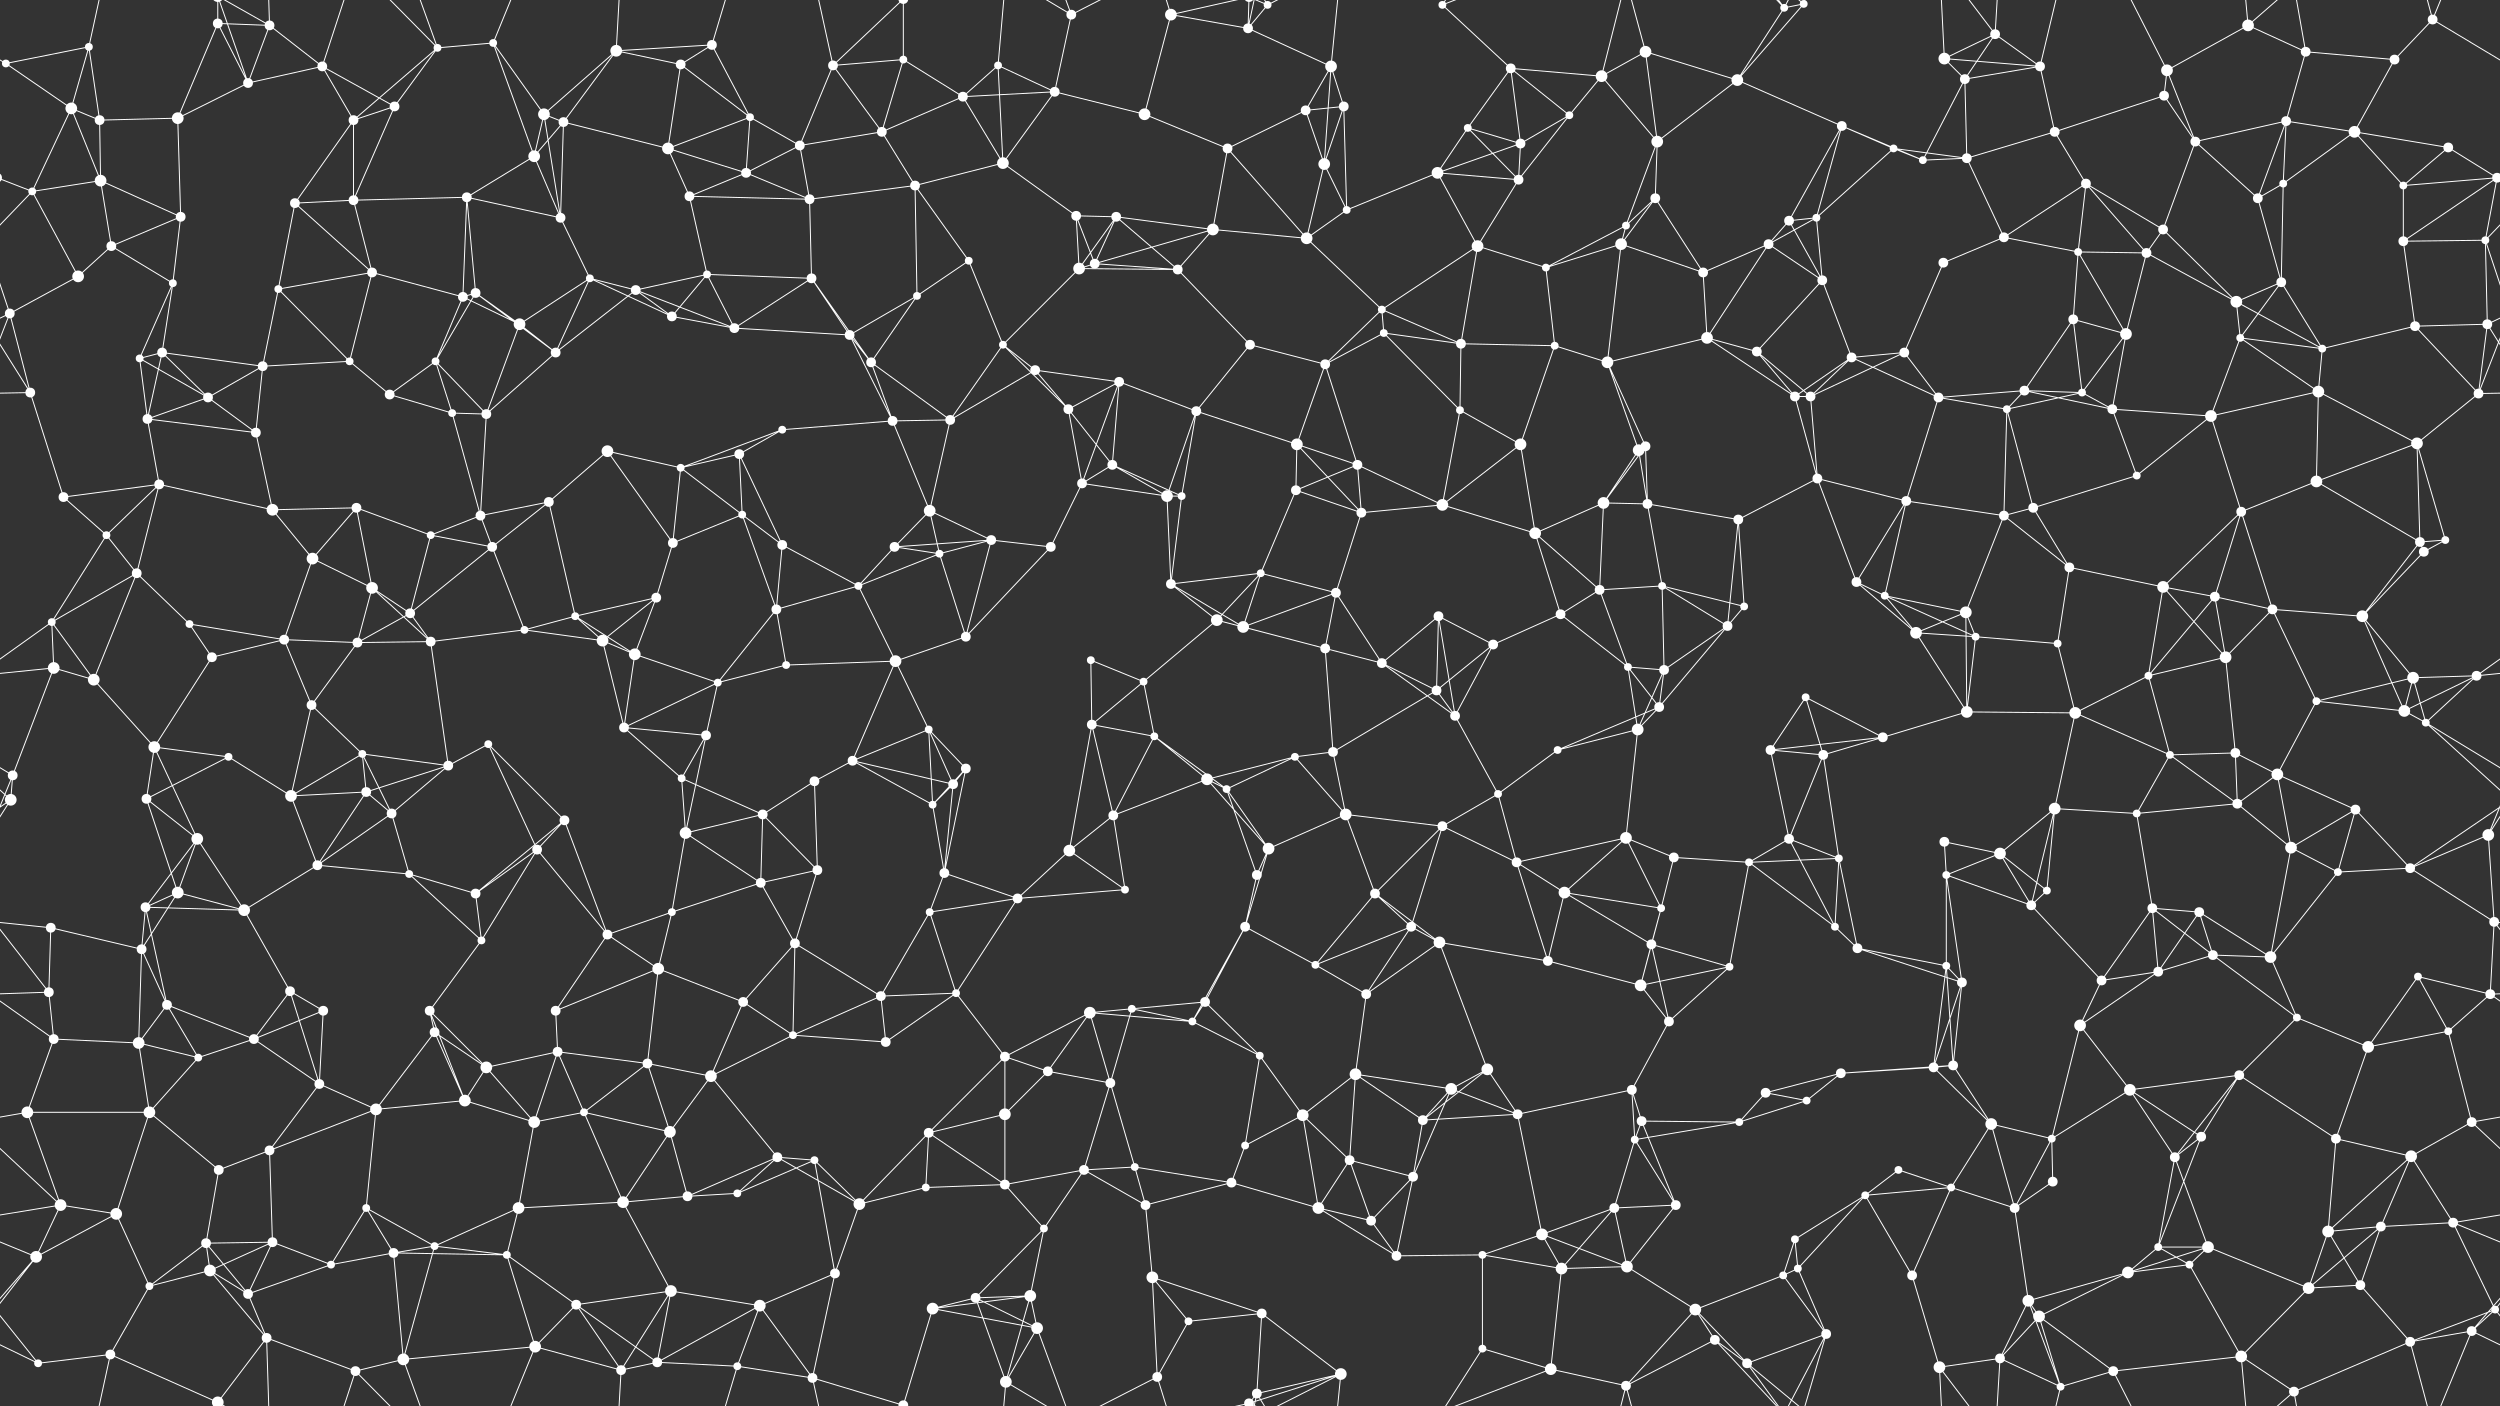 <svg xmlns="http://www.w3.org/2000/svg" width="2560" height="1440" fill="#fff"><rect width="100%" height="100%" fill="#333333" stroke="none"/><circle cx="6" cy="65" r="4"/><circle cx="91" cy="48" r="4"/><circle cx="223" cy="24" r="5"/><circle cx="276" cy="26" r="5"/><circle cx="330" cy="68" r="5"/><circle cx="448" cy="49" r="4"/><circle cx="505" cy="44" r="4"/><circle cx="631" cy="52" r="6"/><circle cx="697" cy="66" r="5"/><circle cx="729" cy="46" r="5"/><circle cx="853" cy="67" r="5"/><circle cx="925" cy="61" r="4"/><circle cx="1022" cy="67" r="4"/><circle cx="1097" cy="15" r="5"/><circle cx="1199" cy="15" r="6"/><circle cx="1278" cy="29" r="5"/><circle cx="1298" cy="5" r="4"/><circle cx="1363" cy="68" r="6"/><circle cx="1477" cy="5" r="4"/><circle cx="1547" cy="70" r="5"/><circle cx="1640" cy="78" r="6"/><circle cx="1685" cy="53" r="6"/><circle cx="1827" cy="8" r="4"/><circle cx="1847" cy="4" r="4"/><circle cx="1991" cy="60" r="6"/><circle cx="2043" cy="35" r="5"/><circle cx="2089" cy="68" r="5"/><circle cx="2219" cy="72" r="6"/><circle cx="2302" cy="26" r="6"/><circle cx="2361" cy="53" r="5"/><circle cx="2452" cy="61" r="5"/><circle cx="2491" cy="20" r="5"/><circle cx="73" cy="111" r="6"/><circle cx="102" cy="123" r="5"/><circle cx="182" cy="121" r="6"/><circle cx="254" cy="85" r="5"/><circle cx="362" cy="123" r="5"/><circle cx="404" cy="109" r="5"/><circle cx="557" cy="117" r="6"/><circle cx="577" cy="125" r="5"/><circle cx="684" cy="152" r="6"/><circle cx="768" cy="120" r="4"/><circle cx="819" cy="149" r="5"/><circle cx="903" cy="135" r="5"/><circle cx="986" cy="99" r="5"/><circle cx="1080" cy="94" r="5"/><circle cx="1172" cy="117" r="6"/><circle cx="1257" cy="152" r="5"/><circle cx="1337" cy="113" r="5"/><circle cx="1376" cy="109" r="5"/><circle cx="1503" cy="131" r="4"/><circle cx="1557" cy="147" r="5"/><circle cx="1607" cy="118" r="4"/><circle cx="1697" cy="145" r="6"/><circle cx="1779" cy="82" r="6"/><circle cx="1886" cy="129" r="5"/><circle cx="1939" cy="152" r="4"/><circle cx="2012" cy="81" r="5"/><circle cx="2104" cy="135" r="5"/><circle cx="2216" cy="98" r="5"/><circle cx="2248" cy="145" r="5"/><circle cx="2341" cy="124" r="5"/><circle cx="2411" cy="135" r="6"/><circle cx="2507" cy="151" r="5"/><circle cx="33" cy="196" r="4"/><circle cx="103" cy="185" r="6"/><circle cx="185" cy="222" r="5"/><circle cx="302" cy="208" r="5"/><circle cx="362" cy="205" r="5"/><circle cx="478" cy="202" r="5"/><circle cx="547" cy="160" r="6"/><circle cx="574" cy="223" r="5"/><circle cx="706" cy="201" r="5"/><circle cx="764" cy="177" r="5"/><circle cx="829" cy="204" r="5"/><circle cx="937" cy="190" r="5"/><circle cx="1027" cy="167" r="6"/><circle cx="1102" cy="221" r="5"/><circle cx="1143" cy="222" r="5"/><circle cx="1242" cy="235" r="6"/><circle cx="1356" cy="168" r="6"/><circle cx="1379" cy="215" r="4"/><circle cx="1472" cy="177" r="6"/><circle cx="1555" cy="184" r="5"/><circle cx="1665" cy="231" r="4"/><circle cx="1695" cy="203" r="5"/><circle cx="1832" cy="226" r="5"/><circle cx="1860" cy="223" r="4"/><circle cx="1969" cy="164" r="4"/><circle cx="2014" cy="162" r="5"/><circle cx="2136" cy="188" r="5"/><circle cx="2215" cy="235" r="5"/><circle cx="2312" cy="203" r="5"/><circle cx="2338" cy="188" r="4"/><circle cx="2461" cy="190" r="4"/><circle cx="2557" cy="182" r="5"/><circle cx="-3" cy="182" r="5"/><circle cx="80" cy="283" r="6"/><circle cx="114" cy="252" r="5"/><circle cx="177" cy="290" r="4"/><circle cx="285" cy="296" r="4"/><circle cx="381" cy="279" r="5"/><circle cx="474" cy="304" r="5"/><circle cx="487" cy="300" r="5"/><circle cx="604" cy="285" r="4"/><circle cx="651" cy="297" r="5"/><circle cx="724" cy="281" r="4"/><circle cx="831" cy="285" r="5"/><circle cx="939" cy="303" r="4"/><circle cx="992" cy="267" r="4"/><circle cx="1105" cy="275" r="6"/><circle cx="1121" cy="270" r="5"/><circle cx="1206" cy="276" r="5"/><circle cx="1338" cy="244" r="6"/><circle cx="1415" cy="317" r="4"/><circle cx="1513" cy="252" r="6"/><circle cx="1583" cy="274" r="4"/><circle cx="1660" cy="250" r="6"/><circle cx="1744" cy="279" r="5"/><circle cx="1811" cy="250" r="5"/><circle cx="1866" cy="287" r="5"/><circle cx="1990" cy="269" r="5"/><circle cx="2052" cy="243" r="5"/><circle cx="2128" cy="258" r="4"/><circle cx="2198" cy="259" r="5"/><circle cx="2290" cy="309" r="6"/><circle cx="2336" cy="289" r="5"/><circle cx="2461" cy="247" r="5"/><circle cx="2545" cy="246" r="4"/><circle cx="10" cy="321" r="5"/><circle cx="143" cy="367" r="4"/><circle cx="166" cy="361" r="5"/><circle cx="269" cy="375" r="5"/><circle cx="358" cy="370" r="4"/><circle cx="446" cy="370" r="4"/><circle cx="532" cy="332" r="6"/><circle cx="569" cy="361" r="5"/><circle cx="688" cy="324" r="5"/><circle cx="752" cy="336" r="5"/><circle cx="870" cy="343" r="5"/><circle cx="892" cy="371" r="5"/><circle cx="1027" cy="353" r="4"/><circle cx="1060" cy="379" r="5"/><circle cx="1146" cy="391" r="5"/><circle cx="1280" cy="353" r="5"/><circle cx="1357" cy="373" r="5"/><circle cx="1417" cy="341" r="4"/><circle cx="1496" cy="352" r="5"/><circle cx="1592" cy="354" r="4"/><circle cx="1646" cy="371" r="6"/><circle cx="1748" cy="346" r="6"/><circle cx="1799" cy="360" r="5"/><circle cx="1896" cy="366" r="5"/><circle cx="1950" cy="361" r="5"/><circle cx="2073" cy="400" r="5"/><circle cx="2123" cy="327" r="5"/><circle cx="2177" cy="342" r="6"/><circle cx="2294" cy="346" r="4"/><circle cx="2378" cy="357" r="4"/><circle cx="2473" cy="334" r="5"/><circle cx="2547" cy="332" r="5"/><circle cx="31" cy="402" r="5"/><circle cx="151" cy="429" r="5"/><circle cx="213" cy="407" r="5"/><circle cx="262" cy="443" r="5"/><circle cx="399" cy="404" r="5"/><circle cx="463" cy="423" r="4"/><circle cx="498" cy="424" r="5"/><circle cx="622" cy="462" r="6"/><circle cx="697" cy="479" r="4"/><circle cx="757" cy="465" r="5"/><circle cx="801" cy="440" r="4"/><circle cx="914" cy="431" r="5"/><circle cx="973" cy="430" r="5"/><circle cx="1094" cy="419" r="5"/><circle cx="1139" cy="476" r="5"/><circle cx="1225" cy="421" r="5"/><circle cx="1328" cy="455" r="6"/><circle cx="1390" cy="476" r="5"/><circle cx="1495" cy="420" r="4"/><circle cx="1557" cy="455" r="6"/><circle cx="1678" cy="461" r="6"/><circle cx="1685" cy="457" r="5"/><circle cx="1838" cy="406" r="5"/><circle cx="1854" cy="406" r="5"/><circle cx="1985" cy="407" r="5"/><circle cx="2055" cy="419" r="4"/><circle cx="2132" cy="402" r="4"/><circle cx="2163" cy="419" r="5"/><circle cx="2264" cy="426" r="6"/><circle cx="2374" cy="401" r="6"/><circle cx="2475" cy="454" r="6"/><circle cx="2538" cy="403" r="5"/><circle cx="65" cy="509" r="5"/><circle cx="109" cy="548" r="4"/><circle cx="163" cy="496" r="5"/><circle cx="279" cy="522" r="6"/><circle cx="365" cy="520" r="5"/><circle cx="441" cy="548" r="4"/><circle cx="492" cy="528" r="5"/><circle cx="562" cy="514" r="5"/><circle cx="689" cy="556" r="5"/><circle cx="760" cy="527" r="4"/><circle cx="801" cy="558" r="5"/><circle cx="952" cy="523" r="6"/><circle cx="1015" cy="553" r="5"/><circle cx="1108" cy="495" r="5"/><circle cx="1195" cy="508" r="6"/><circle cx="1210" cy="508" r="4"/><circle cx="1327" cy="502" r="5"/><circle cx="1394" cy="525" r="5"/><circle cx="1477" cy="517" r="6"/><circle cx="1572" cy="546" r="6"/><circle cx="1642" cy="515" r="6"/><circle cx="1687" cy="516" r="5"/><circle cx="1780" cy="532" r="5"/><circle cx="1861" cy="490" r="5"/><circle cx="1952" cy="513" r="5"/><circle cx="2052" cy="528" r="5"/><circle cx="2082" cy="520" r="5"/><circle cx="2188" cy="487" r="4"/><circle cx="2295" cy="524" r="5"/><circle cx="2372" cy="493" r="6"/><circle cx="2478" cy="555" r="5"/><circle cx="2504" cy="553" r="4"/><circle cx="53" cy="637" r="4"/><circle cx="140" cy="587" r="5"/><circle cx="194" cy="639" r="4"/><circle cx="320" cy="572" r="6"/><circle cx="381" cy="602" r="6"/><circle cx="420" cy="628" r="5"/><circle cx="504" cy="560" r="5"/><circle cx="589" cy="631" r="4"/><circle cx="672" cy="612" r="5"/><circle cx="795" cy="624" r="5"/><circle cx="879" cy="600" r="4"/><circle cx="916" cy="560" r="5"/><circle cx="962" cy="567" r="4"/><circle cx="1076" cy="560" r="5"/><circle cx="1199" cy="598" r="5"/><circle cx="1246" cy="635" r="6"/><circle cx="1291" cy="587" r="4"/><circle cx="1368" cy="607" r="5"/><circle cx="1473" cy="631" r="5"/><circle cx="1598" cy="629" r="5"/><circle cx="1638" cy="604" r="5"/><circle cx="1702" cy="600" r="4"/><circle cx="1786" cy="621" r="4"/><circle cx="1901" cy="596" r="5"/><circle cx="1930" cy="610" r="4"/><circle cx="2013" cy="627" r="6"/><circle cx="2119" cy="581" r="5"/><circle cx="2215" cy="601" r="6"/><circle cx="2268" cy="611" r="5"/><circle cx="2327" cy="624" r="5"/><circle cx="2419" cy="631" r="6"/><circle cx="2482" cy="565" r="5"/><circle cx="55" cy="684" r="6"/><circle cx="96" cy="696" r="6"/><circle cx="217" cy="673" r="5"/><circle cx="291" cy="655" r="5"/><circle cx="366" cy="658" r="5"/><circle cx="441" cy="657" r="5"/><circle cx="537" cy="645" r="4"/><circle cx="617" cy="656" r="6"/><circle cx="650" cy="670" r="6"/><circle cx="735" cy="699" r="4"/><circle cx="805" cy="681" r="4"/><circle cx="917" cy="677" r="6"/><circle cx="989" cy="652" r="5"/><circle cx="1117" cy="676" r="4"/><circle cx="1171" cy="698" r="4"/><circle cx="1273" cy="642" r="6"/><circle cx="1357" cy="664" r="5"/><circle cx="1415" cy="679" r="5"/><circle cx="1471" cy="707" r="5"/><circle cx="1529" cy="660" r="5"/><circle cx="1667" cy="683" r="4"/><circle cx="1704" cy="686" r="5"/><circle cx="1769" cy="641" r="5"/><circle cx="1849" cy="714" r="4"/><circle cx="1962" cy="648" r="6"/><circle cx="2023" cy="652" r="4"/><circle cx="2107" cy="659" r="4"/><circle cx="2200" cy="692" r="4"/><circle cx="2279" cy="673" r="6"/><circle cx="2372" cy="718" r="4"/><circle cx="2471" cy="694" r="6"/><circle cx="2536" cy="692" r="5"/><circle cx="13" cy="794" r="5"/><circle cx="158" cy="765" r="6"/><circle cx="234" cy="775" r="4"/><circle cx="319" cy="722" r="5"/><circle cx="371" cy="772" r="4"/><circle cx="459" cy="784" r="5"/><circle cx="500" cy="762" r="4"/><circle cx="639" cy="745" r="5"/><circle cx="698" cy="797" r="4"/><circle cx="723" cy="753" r="5"/><circle cx="873" cy="779" r="5"/><circle cx="951" cy="747" r="4"/><circle cx="989" cy="787" r="5"/><circle cx="1118" cy="742" r="5"/><circle cx="1182" cy="754" r="4"/><circle cx="1236" cy="798" r="6"/><circle cx="1326" cy="775" r="4"/><circle cx="1365" cy="770" r="5"/><circle cx="1490" cy="733" r="5"/><circle cx="1595" cy="768" r="4"/><circle cx="1677" cy="747" r="6"/><circle cx="1699" cy="724" r="5"/><circle cx="1813" cy="768" r="5"/><circle cx="1867" cy="773" r="5"/><circle cx="1928" cy="755" r="5"/><circle cx="2014" cy="729" r="6"/><circle cx="2125" cy="730" r="6"/><circle cx="2222" cy="773" r="4"/><circle cx="2289" cy="771" r="5"/><circle cx="2332" cy="793" r="6"/><circle cx="2462" cy="728" r="6"/><circle cx="2484" cy="740" r="4"/><circle cx="11" cy="819" r="6"/><circle cx="150" cy="818" r="5"/><circle cx="202" cy="859" r="6"/><circle cx="298" cy="815" r="6"/><circle cx="375" cy="811" r="5"/><circle cx="401" cy="833" r="5"/><circle cx="550" cy="870" r="5"/><circle cx="578" cy="840" r="5"/><circle cx="702" cy="853" r="6"/><circle cx="781" cy="834" r="5"/><circle cx="834" cy="800" r="5"/><circle cx="955" cy="824" r="4"/><circle cx="976" cy="803" r="5"/><circle cx="1095" cy="871" r="6"/><circle cx="1140" cy="835" r="5"/><circle cx="1256" cy="808" r="4"/><circle cx="1299" cy="869" r="6"/><circle cx="1378" cy="834" r="6"/><circle cx="1477" cy="846" r="5"/><circle cx="1534" cy="813" r="4"/><circle cx="1665" cy="858" r="6"/><circle cx="1714" cy="878" r="5"/><circle cx="1832" cy="859" r="5"/><circle cx="1883" cy="879" r="4"/><circle cx="1991" cy="862" r="5"/><circle cx="2048" cy="874" r="6"/><circle cx="2104" cy="828" r="6"/><circle cx="2188" cy="833" r="4"/><circle cx="2291" cy="823" r="5"/><circle cx="2346" cy="868" r="6"/><circle cx="2412" cy="829" r="5"/><circle cx="2548" cy="855" r="6"/><circle cx="52" cy="950" r="5"/><circle cx="149" cy="929" r="5"/><circle cx="182" cy="914" r="6"/><circle cx="250" cy="932" r="6"/><circle cx="325" cy="886" r="5"/><circle cx="419" cy="895" r="4"/><circle cx="487" cy="915" r="5"/><circle cx="622" cy="957" r="5"/><circle cx="688" cy="934" r="4"/><circle cx="779" cy="904" r="5"/><circle cx="837" cy="891" r="5"/><circle cx="952" cy="934" r="4"/><circle cx="967" cy="894" r="5"/><circle cx="1042" cy="920" r="5"/><circle cx="1152" cy="911" r="4"/><circle cx="1275" cy="949" r="5"/><circle cx="1287" cy="896" r="5"/><circle cx="1408" cy="915" r="5"/><circle cx="1445" cy="949" r="5"/><circle cx="1553" cy="883" r="5"/><circle cx="1602" cy="914" r="6"/><circle cx="1701" cy="930" r="4"/><circle cx="1791" cy="883" r="4"/><circle cx="1879" cy="949" r="4"/><circle cx="1993" cy="896" r="4"/><circle cx="2080" cy="927" r="5"/><circle cx="2096" cy="912" r="4"/><circle cx="2204" cy="930" r="5"/><circle cx="2252" cy="934" r="5"/><circle cx="2394" cy="893" r="4"/><circle cx="2468" cy="889" r="5"/><circle cx="2554" cy="944" r="5"/><circle cx="50" cy="1016" r="5"/><circle cx="145" cy="972" r="5"/><circle cx="171" cy="1029" r="5"/><circle cx="297" cy="1015" r="5"/><circle cx="331" cy="1035" r="5"/><circle cx="440" cy="1035" r="5"/><circle cx="493" cy="963" r="4"/><circle cx="569" cy="1035" r="5"/><circle cx="674" cy="992" r="6"/><circle cx="761" cy="1026" r="5"/><circle cx="814" cy="966" r="5"/><circle cx="902" cy="1020" r="5"/><circle cx="979" cy="1017" r="4"/><circle cx="1116" cy="1037" r="6"/><circle cx="1159" cy="1033" r="4"/><circle cx="1234" cy="1026" r="5"/><circle cx="1347" cy="988" r="4"/><circle cx="1399" cy="1018" r="5"/><circle cx="1474" cy="965" r="6"/><circle cx="1585" cy="984" r="5"/><circle cx="1680" cy="1009" r="6"/><circle cx="1691" cy="967" r="5"/><circle cx="1771" cy="990" r="4"/><circle cx="1902" cy="971" r="5"/><circle cx="1993" cy="989" r="4"/><circle cx="2009" cy="1006" r="5"/><circle cx="2152" cy="1004" r="5"/><circle cx="2210" cy="995" r="5"/><circle cx="2266" cy="978" r="5"/><circle cx="2325" cy="980" r="6"/><circle cx="2476" cy="1000" r="4"/><circle cx="2550" cy="1018" r="5"/><circle cx="55" cy="1064" r="5"/><circle cx="142" cy="1068" r="6"/><circle cx="203" cy="1083" r="4"/><circle cx="260" cy="1064" r="5"/><circle cx="327" cy="1110" r="5"/><circle cx="445" cy="1057" r="5"/><circle cx="498" cy="1093" r="6"/><circle cx="571" cy="1077" r="5"/><circle cx="663" cy="1089" r="5"/><circle cx="728" cy="1102" r="6"/><circle cx="812" cy="1060" r="4"/><circle cx="907" cy="1067" r="5"/><circle cx="1029" cy="1082" r="5"/><circle cx="1073" cy="1097" r="5"/><circle cx="1137" cy="1109" r="5"/><circle cx="1221" cy="1046" r="4"/><circle cx="1290" cy="1081" r="4"/><circle cx="1388" cy="1100" r="6"/><circle cx="1486" cy="1115" r="6"/><circle cx="1523" cy="1095" r="6"/><circle cx="1671" cy="1116" r="5"/><circle cx="1709" cy="1046" r="5"/><circle cx="1808" cy="1119" r="5"/><circle cx="1885" cy="1099" r="5"/><circle cx="1980" cy="1093" r="5"/><circle cx="2000" cy="1091" r="5"/><circle cx="2130" cy="1050" r="6"/><circle cx="2181" cy="1116" r="6"/><circle cx="2293" cy="1101" r="5"/><circle cx="2352" cy="1042" r="4"/><circle cx="2425" cy="1072" r="6"/><circle cx="2507" cy="1056" r="4"/><circle cx="28" cy="1139" r="6"/><circle cx="153" cy="1139" r="6"/><circle cx="224" cy="1198" r="5"/><circle cx="276" cy="1178" r="5"/><circle cx="385" cy="1136" r="6"/><circle cx="476" cy="1127" r="6"/><circle cx="547" cy="1149" r="6"/><circle cx="598" cy="1139" r="4"/><circle cx="686" cy="1159" r="6"/><circle cx="796" cy="1185" r="5"/><circle cx="834" cy="1188" r="4"/><circle cx="951" cy="1160" r="5"/><circle cx="1029" cy="1141" r="6"/><circle cx="1110" cy="1198" r="5"/><circle cx="1162" cy="1195" r="4"/><circle cx="1275" cy="1173" r="4"/><circle cx="1334" cy="1142" r="6"/><circle cx="1382" cy="1188" r="5"/><circle cx="1457" cy="1147" r="5"/><circle cx="1554" cy="1141" r="5"/><circle cx="1674" cy="1167" r="4"/><circle cx="1681" cy="1148" r="5"/><circle cx="1781" cy="1149" r="4"/><circle cx="1850" cy="1127" r="4"/><circle cx="1944" cy="1198" r="4"/><circle cx="2039" cy="1151" r="6"/><circle cx="2101" cy="1166" r="4"/><circle cx="2227" cy="1185" r="5"/><circle cx="2254" cy="1164" r="5"/><circle cx="2392" cy="1166" r="5"/><circle cx="2469" cy="1184" r="6"/><circle cx="2531" cy="1149" r="5"/><circle cx="62" cy="1234" r="6"/><circle cx="119" cy="1243" r="6"/><circle cx="211" cy="1273" r="5"/><circle cx="279" cy="1272" r="5"/><circle cx="375" cy="1237" r="4"/><circle cx="445" cy="1276" r="4"/><circle cx="531" cy="1237" r="6"/><circle cx="638" cy="1231" r="6"/><circle cx="704" cy="1225" r="5"/><circle cx="755" cy="1222" r="4"/><circle cx="880" cy="1233" r="6"/><circle cx="948" cy="1216" r="4"/><circle cx="1029" cy="1213" r="5"/><circle cx="1069" cy="1258" r="4"/><circle cx="1173" cy="1234" r="5"/><circle cx="1261" cy="1211" r="5"/><circle cx="1350" cy="1237" r="6"/><circle cx="1404" cy="1250" r="5"/><circle cx="1447" cy="1205" r="5"/><circle cx="1579" cy="1264" r="6"/><circle cx="1653" cy="1237" r="5"/><circle cx="1716" cy="1234" r="5"/><circle cx="1838" cy="1269" r="4"/><circle cx="1910" cy="1224" r="4"/><circle cx="1998" cy="1216" r="4"/><circle cx="2063" cy="1237" r="5"/><circle cx="2102" cy="1210" r="5"/><circle cx="2210" cy="1277" r="4"/><circle cx="2261" cy="1277" r="6"/><circle cx="2384" cy="1261" r="6"/><circle cx="2438" cy="1256" r="5"/><circle cx="2512" cy="1252" r="5"/><circle cx="37" cy="1287" r="6"/><circle cx="153" cy="1317" r="4"/><circle cx="215" cy="1301" r="6"/><circle cx="254" cy="1325" r="5"/><circle cx="339" cy="1295" r="4"/><circle cx="403" cy="1283" r="5"/><circle cx="519" cy="1285" r="4"/><circle cx="590" cy="1336" r="5"/><circle cx="687" cy="1322" r="6"/><circle cx="778" cy="1337" r="6"/><circle cx="855" cy="1304" r="5"/><circle cx="955" cy="1340" r="6"/><circle cx="999" cy="1329" r="5"/><circle cx="1055" cy="1327" r="6"/><circle cx="1180" cy="1308" r="6"/><circle cx="1217" cy="1353" r="4"/><circle cx="1292" cy="1345" r="5"/><circle cx="1430" cy="1286" r="5"/><circle cx="1518" cy="1285" r="4"/><circle cx="1599" cy="1299" r="6"/><circle cx="1666" cy="1297" r="6"/><circle cx="1736" cy="1341" r="6"/><circle cx="1826" cy="1306" r="4"/><circle cx="1841" cy="1299" r="4"/><circle cx="1958" cy="1306" r="5"/><circle cx="2077" cy="1332" r="6"/><circle cx="2088" cy="1348" r="6"/><circle cx="2179" cy="1303" r="6"/><circle cx="2242" cy="1295" r="4"/><circle cx="2364" cy="1319" r="6"/><circle cx="2417" cy="1316" r="5"/><circle cx="2555" cy="1341" r="4"/><circle cx="39" cy="1396" r="4"/><circle cx="113" cy="1387" r="5"/><circle cx="223" cy="1436" r="6"/><circle cx="223" cy="-4" r="6"/><circle cx="273" cy="1370" r="5"/><circle cx="364" cy="1404" r="5"/><circle cx="413" cy="1392" r="6"/><circle cx="548" cy="1379" r="6"/><circle cx="636" cy="1403" r="5"/><circle cx="673" cy="1395" r="5"/><circle cx="755" cy="1399" r="4"/><circle cx="832" cy="1411" r="5"/><circle cx="925" cy="1439" r="5"/><circle cx="925" cy="-1" r="5"/><circle cx="1030" cy="1415" r="6"/><circle cx="1062" cy="1360" r="6"/><circle cx="1185" cy="1410" r="5"/><circle cx="1279" cy="1437" r="5"/><circle cx="1279" cy="-3" r="5"/><circle cx="1287" cy="1427" r="5"/><circle cx="1373" cy="1407" r="6"/><circle cx="1518" cy="1381" r="4"/><circle cx="1588" cy="1402" r="6"/><circle cx="1665" cy="1419" r="5"/><circle cx="1756" cy="1372" r="5"/><circle cx="1789" cy="1396" r="5"/><circle cx="1870" cy="1366" r="5"/><circle cx="1986" cy="1400" r="6"/><circle cx="2048" cy="1391" r="5"/><circle cx="2110" cy="1420" r="4"/><circle cx="2164" cy="1404" r="5"/><circle cx="2295" cy="1389" r="6"/><circle cx="2349" cy="1425" r="5"/><circle cx="2468" cy="1374" r="5"/><circle cx="2531" cy="1363" r="5"/><path stroke="#fff" d="M6 65L91 48M6 65L-69 20M6 65L73 111M2566 65L2491 20M91 48L73 111M91 48L102 123M91 48L113 -53M91 1488L113 1387M223 24L276 26M223 24L182 121M223 24L254 85M223 24L223 -4M223 1464L223 1436M276 26L330 68M276 26L254 85M276 26L223 -4M276 26L273 -70M276 1466L223 1436M276 1466L273 1370M330 68L254 85M330 68L362 123M330 68L404 109M330 68L364 -36M330 1508L364 1404M448 49L505 44M448 49L362 123M448 49L404 109M448 49L364 -36M448 49L413 -48M448 1489L364 1404M448 1489L413 1392M505 44L557 117M505 44L547 160M505 44L548 -61M505 1484L548 1379M631 52L697 66M631 52L729 46M631 52L557 117M631 52L577 125M631 52L636 -37M631 1492L636 1403M697 66L729 46M697 66L684 152M697 66L768 120M729 46L768 120M729 46L755 -41M729 1486L755 1399M853 67L925 61M853 67L819 149M853 67L903 135M853 67L832 -29M853 67L925 -1M853 1507L832 1411M853 1507L925 1439M925 61L903 135M925 61L986 99M925 61L925 -1M925 1501L925 1439M1022 67L986 99M1022 67L1080 94M1022 67L1027 167M1022 67L1030 -25M1022 1507L1030 1415M1097 15L1080 94M1097 15L1030 -25M1097 15L1062 -80M1097 15L1185 -30M1097 1455L1030 1415M1097 1455L1062 1360M1097 1455L1185 1410M1199 15L1278 29M1199 15L1172 117M1199 15L1185 -30M1199 15L1279 -3M1199 1455L1185 1410M1199 1455L1279 1437M1278 29L1298 5M1278 29L1363 68M1278 29L1279 -3M1278 29L1287 -13M1278 1469L1279 1437M1278 1469L1287 1427M1298 5L1279 -3M1298 5L1287 -13M1298 5L1373 -33M1298 1445L1279 1437M1298 1445L1287 1427M1298 1445L1373 1407M1363 68L1337 113M1363 68L1376 109M1363 68L1356 168M1363 68L1373 -33M1363 1508L1373 1407M1477 5L1547 70M1477 5L1518 -59M1477 5L1588 -38M1477 1445L1518 1381M1477 1445L1588 1402M1547 70L1640 78M1547 70L1503 131M1547 70L1557 147M1547 70L1607 118M1640 78L1685 53M1640 78L1607 118M1640 78L1697 145M1640 78L1665 -21M1640 1518L1665 1419M1685 53L1697 145M1685 53L1779 82M1685 53L1665 -21M1685 1493L1665 1419M1827 8L1847 4M1827 8L1779 82M1827 8L1756 -68M1827 8L1789 -44M1827 8L1870 -74M1827 1448L1756 1372M1827 1448L1789 1396M1827 1448L1870 1366M1847 4L1779 82M1847 4L1789 -44M1847 4L1870 -74M1847 1444L1789 1396M1847 1444L1870 1366M1991 60L2043 35M1991 60L2089 68M1991 60L2012 81M1991 60L1986 -40M1991 1500L1986 1400M2043 35L2089 68M2043 35L2012 81M2043 35L1986 -40M2043 35L2048 -49M2043 1475L1986 1400M2043 1475L2048 1391M2089 68L2012 81M2089 68L2104 135M2089 68L2110 -20M2089 1508L2110 1420M2219 72L2302 26M2219 72L2216 98M2219 72L2248 145M2219 72L2164 -36M2219 1512L2164 1404M2302 26L2361 53M2302 26L2295 -51M2302 26L2349 -15M2302 1466L2295 1389M2302 1466L2349 1425M2361 53L2452 61M2361 53L2341 124M2361 53L2349 -15M2361 1493L2349 1425M2452 61L2491 20M2452 61L2411 135M2491 20L2468 -66M2491 20L2531 -77M2491 1460L2468 1374M2491 1460L2531 1363M73 111L102 123M73 111L33 196M73 111L103 185M102 123L182 121M102 123L103 185M182 121L254 85M182 121L185 222M254 85L223 -4M254 1525L223 1436M362 123L404 109M362 123L302 208M362 123L362 205M404 109L362 205M557 117L577 125M557 117L547 160M557 117L574 223M577 125L684 152M577 125L547 160M577 125L574 223M684 152L768 120M684 152L706 201M684 152L764 177M768 120L819 149M768 120L764 177M819 149L903 135M819 149L764 177M819 149L829 204M903 135L986 99M903 135L937 190M986 99L1080 94M986 99L1027 167M1080 94L1172 117M1080 94L1027 167M1172 117L1257 152M1257 152L1337 113M1257 152L1242 235M1257 152L1338 244M1337 113L1376 109M1337 113L1356 168M1376 109L1356 168M1376 109L1379 215M1503 131L1557 147M1503 131L1472 177M1503 131L1555 184M1557 147L1607 118M1557 147L1472 177M1557 147L1555 184M1607 118L1555 184M1697 145L1779 82M1697 145L1665 231M1697 145L1695 203M1779 82L1886 129M1886 129L1939 152M1886 129L1832 226M1886 129L1860 223M1886 129L1969 164M1939 152L1860 223M1939 152L1969 164M1939 152L2014 162M2012 81L1969 164M2012 81L2014 162M2104 135L2216 98M2104 135L2014 162M2104 135L2136 188M2216 98L2248 145M2248 145L2341 124M2248 145L2215 235M2248 145L2312 203M2341 124L2411 135M2341 124L2312 203M2341 124L2338 188M2411 135L2507 151M2411 135L2338 188M2411 135L2461 190M2507 151L2461 190M2507 151L2557 182M33 196L103 185M33 196L-3 182M33 196L80 283M33 196L-15 246M2593 196L2557 182M2593 196L2545 246M103 185L185 222M103 185L114 252M185 222L114 252M185 222L177 290M302 208L362 205M302 208L285 296M302 208L381 279M362 205L478 202M362 205L381 279M478 202L547 160M478 202L574 223M478 202L474 304M478 202L487 300M547 160L574 223M574 223L604 285M706 201L764 177M706 201L829 204M706 201L724 281M764 177L829 204M829 204L937 190M829 204L831 285M937 190L1027 167M937 190L939 303M937 190L992 267M1027 167L1102 221M1102 221L1143 222M1102 221L1105 275M1102 221L1121 270M1143 222L1242 235M1143 222L1105 275M1143 222L1121 270M1143 222L1206 276M1242 235L1121 270M1242 235L1206 276M1242 235L1338 244M1356 168L1379 215M1356 168L1338 244M1379 215L1472 177M1379 215L1338 244M1472 177L1555 184M1472 177L1513 252M1555 184L1513 252M1665 231L1695 203M1665 231L1583 274M1665 231L1660 250M1695 203L1660 250M1695 203L1744 279M1832 226L1860 223M1832 226L1811 250M1832 226L1866 287M1860 223L1811 250M1860 223L1866 287M1969 164L2014 162M2014 162L2052 243M2136 188L2215 235M2136 188L2052 243M2136 188L2128 258M2136 188L2198 259M2215 235L2198 259M2215 235L2290 309M2312 203L2338 188M2312 203L2336 289M2338 188L2336 289M2461 190L2557 182M2461 190L2461 247M2557 182L2461 247M2557 182L2545 246M80 283L114 252M80 283L10 321M114 252L177 290M177 290L143 367M177 290L166 361M285 296L381 279M285 296L269 375M285 296L358 370M381 279L474 304M381 279L358 370M474 304L487 300M474 304L446 370M474 304L532 332M487 300L446 370M487 300L532 332M487 300L569 361M604 285L651 297M604 285L532 332M604 285L569 361M604 285L688 324M651 297L724 281M651 297L569 361M651 297L688 324M651 297L752 336M724 281L831 285M724 281L688 324M724 281L752 336M831 285L752 336M831 285L870 343M831 285L892 371M939 303L992 267M939 303L870 343M939 303L892 371M992 267L1027 353M1105 275L1121 270M1105 275L1206 276M1105 275L1027 353M1121 270L1206 276M1206 276L1280 353M1338 244L1415 317M1415 317L1513 252M1415 317L1357 373M1415 317L1417 341M1415 317L1496 352M1513 252L1583 274M1513 252L1496 352M1583 274L1660 250M1583 274L1592 354M1660 250L1744 279M1660 250L1646 371M1744 279L1811 250M1744 279L1748 346M1811 250L1866 287M1811 250L1748 346M1866 287L1799 360M1866 287L1896 366M1990 269L2052 243M1990 269L1950 361M2052 243L2128 258M2128 258L2198 259M2128 258L2123 327M2128 258L2177 342M2198 259L2290 309M2198 259L2177 342M2290 309L2336 289M2290 309L2294 346M2290 309L2378 357M2336 289L2294 346M2336 289L2378 357M2461 247L2545 246M2461 247L2473 334M2545 246L2570 321M2545 246L2547 332M-15 246L10 321M10 321L-13 332M10 321L31 402M10 321L-22 403M2570 321L2547 332M2570 321L2538 403M143 367L166 361M143 367L151 429M143 367L213 407M166 361L269 375M166 361L151 429M166 361L213 407M269 375L358 370M269 375L213 407M269 375L262 443M358 370L399 404M446 370L399 404M446 370L463 423M446 370L498 424M532 332L569 361M532 332L498 424M569 361L498 424M688 324L752 336M752 336L870 343M870 343L892 371M870 343L914 431M892 371L914 431M892 371L973 430M1027 353L1060 379M1027 353L973 430M1027 353L1094 419M1060 379L1146 391M1060 379L973 430M1060 379L1094 419M1146 391L1094 419M1146 391L1139 476M1146 391L1225 421M1146 391L1108 495M1280 353L1357 373M1280 353L1225 421M1357 373L1417 341M1357 373L1328 455M1357 373L1390 476M1417 341L1496 352M1417 341L1495 420M1496 352L1592 354M1496 352L1495 420M1592 354L1646 371M1592 354L1557 455M1646 371L1748 346M1646 371L1678 461M1646 371L1685 457M1748 346L1799 360M1748 346L1838 406M1799 360L1838 406M1799 360L1854 406M1896 366L1950 361M1896 366L1838 406M1896 366L1854 406M1896 366L1985 407M1950 361L1854 406M1950 361L1985 407M2073 400L2123 327M2073 400L1985 407M2073 400L2055 419M2073 400L2132 402M2073 400L2163 419M2123 327L2177 342M2123 327L2132 402M2177 342L2132 402M2177 342L2163 419M2294 346L2378 357M2294 346L2264 426M2294 346L2374 401M2378 357L2473 334M2378 357L2374 401M2473 334L2547 332M2473 334L2538 403M2547 332L2591 402M2547 332L2538 403M-13 332L31 402M31 402L-22 403M31 402L65 509M2591 402L2538 403M151 429L213 407M151 429L262 443M151 429L163 496M213 407L262 443M262 443L279 522M399 404L463 423M463 423L498 424M463 423L492 528M498 424L492 528M622 462L697 479M622 462L562 514M622 462L689 556M697 479L757 465M697 479L801 440M697 479L689 556M697 479L760 527M757 465L801 440M757 465L760 527M757 465L801 558M801 440L914 431M914 431L973 430M914 431L952 523M973 430L952 523M1094 419L1139 476M1094 419L1108 495M1139 476L1108 495M1139 476L1195 508M1139 476L1210 508M1225 421L1328 455M1225 421L1195 508M1225 421L1210 508M1328 455L1390 476M1328 455L1327 502M1328 455L1394 525M1390 476L1327 502M1390 476L1394 525M1390 476L1477 517M1495 420L1557 455M1495 420L1477 517M1557 455L1477 517M1557 455L1572 546M1678 461L1685 457M1678 461L1642 515M1678 461L1687 516M1685 457L1642 515M1685 457L1687 516M1838 406L1854 406M1838 406L1861 490M1854 406L1861 490M1985 407L2055 419M1985 407L1952 513M2055 419L2132 402M2055 419L2052 528M2055 419L2082 520M2132 402L2163 419M2163 419L2264 426M2163 419L2188 487M2264 426L2374 401M2264 426L2188 487M2264 426L2295 524M2374 401L2475 454M2374 401L2372 493M2475 454L2538 403M2475 454L2372 493M2475 454L2478 555M2475 454L2504 553M65 509L109 548M65 509L163 496M109 548L163 496M109 548L53 637M109 548L140 587M163 496L279 522M163 496L140 587M279 522L365 520M279 522L320 572M365 520L441 548M365 520L320 572M365 520L381 602M441 548L492 528M441 548L420 628M441 548L504 560M492 528L562 514M492 528L504 560M562 514L504 560M562 514L589 631M689 556L760 527M689 556L672 612M760 527L801 558M760 527L795 624M801 558L795 624M801 558L879 600M952 523L1015 553M952 523L916 560M952 523L962 567M1015 553L916 560M1015 553L962 567M1015 553L1076 560M1015 553L989 652M1108 495L1195 508M1108 495L1076 560M1195 508L1210 508M1195 508L1199 598M1210 508L1199 598M1327 502L1394 525M1327 502L1291 587M1394 525L1477 517M1394 525L1368 607M1477 517L1572 546M1572 546L1642 515M1572 546L1598 629M1572 546L1638 604M1642 515L1687 516M1642 515L1638 604M1687 516L1780 532M1687 516L1702 600M1780 532L1861 490M1780 532L1786 621M1780 532L1769 641M1861 490L1952 513M1861 490L1901 596M1952 513L2052 528M1952 513L1901 596M1952 513L1930 610M2052 528L2082 520M2052 528L2013 627M2052 528L2119 581M2082 520L2188 487M2082 520L2119 581M2295 524L2372 493M2295 524L2215 601M2295 524L2268 611M2295 524L2327 624M2372 493L2478 555M2478 555L2504 553M2478 555L2419 631M2478 555L2482 565M2504 553L2482 565M53 637L140 587M53 637L55 684M53 637L96 696M53 637L-24 692M2613 637L2536 692M140 587L194 639M140 587L96 696M194 639L217 673M194 639L291 655M320 572L381 602M320 572L291 655M381 602L420 628M381 602L366 658M381 602L441 657M420 628L504 560M420 628L366 658M420 628L441 657M504 560L537 645M589 631L672 612M589 631L537 645M589 631L617 656M589 631L650 670M672 612L617 656M672 612L650 670M795 624L879 600M795 624L735 699M795 624L805 681M879 600L916 560M879 600L962 567M879 600L917 677M916 560L962 567M962 567L989 652M1076 560L989 652M1199 598L1246 635M1199 598L1291 587M1199 598L1273 642M1246 635L1291 587M1246 635L1171 698M1246 635L1273 642M1246 635L1357 664M1291 587L1368 607M1291 587L1273 642M1368 607L1273 642M1368 607L1357 664M1368 607L1415 679M1473 631L1415 679M1473 631L1471 707M1473 631L1529 660M1473 631L1490 733M1598 629L1638 604M1598 629L1529 660M1598 629L1667 683M1638 604L1702 600M1638 604L1667 683M1702 600L1786 621M1702 600L1704 686M1702 600L1769 641M1786 621L1769 641M1901 596L1930 610M1901 596L1962 648M1930 610L2013 627M1930 610L1962 648M1930 610L2023 652M2013 627L1962 648M2013 627L2023 652M2013 627L2014 729M2119 581L2215 601M2119 581L2107 659M2215 601L2268 611M2215 601L2200 692M2215 601L2279 673M2268 611L2327 624M2268 611L2200 692M2268 611L2279 673M2327 624L2419 631M2327 624L2279 673M2327 624L2372 718M2419 631L2482 565M2419 631L2471 694M2419 631L2462 728M55 684L96 696M55 684L-24 692M55 684L13 794M2615 684L2536 692M96 696L158 765M217 673L291 655M217 673L158 765M291 655L366 658M291 655L319 722M366 658L441 657M366 658L319 722M441 657L537 645M441 657L459 784M537 645L617 656M617 656L650 670M617 656L639 745M650 670L735 699M650 670L639 745M735 699L805 681M735 699L639 745M735 699L723 753M805 681L917 677M917 677L989 652M917 677L873 779M917 677L951 747M1117 676L1171 698M1117 676L1118 742M1171 698L1118 742M1171 698L1182 754M1273 642L1357 664M1357 664L1415 679M1357 664L1365 770M1415 679L1471 707M1415 679L1490 733M1471 707L1529 660M1471 707L1365 770M1471 707L1490 733M1529 660L1490 733M1667 683L1704 686M1667 683L1677 747M1667 683L1699 724M1704 686L1769 641M1704 686L1677 747M1704 686L1699 724M1769 641L1699 724M1849 714L1813 768M1849 714L1867 773M1849 714L1928 755M1962 648L2023 652M1962 648L2014 729M2023 652L2107 659M2023 652L2014 729M2107 659L2125 730M2200 692L2279 673M2200 692L2125 730M2200 692L2222 773M2279 673L2289 771M2372 718L2471 694M2372 718L2332 793M2372 718L2462 728M2471 694L2536 692M2471 694L2462 728M2471 694L2484 740M2536 692L2462 728M2536 692L2484 740M13 794L-76 740M13 794L11 819M13 794L-12 855M2573 794L2484 740M2573 794L2548 855M158 765L234 775M158 765L150 818M158 765L202 859M234 775L150 818M234 775L298 815M319 722L371 772M319 722L298 815M371 772L459 784M371 772L298 815M371 772L375 811M371 772L401 833M459 784L500 762M459 784L375 811M459 784L401 833M500 762L550 870M500 762L578 840M639 745L698 797M639 745L723 753M698 797L723 753M698 797L702 853M698 797L781 834M723 753L702 853M873 779L951 747M873 779L834 800M873 779L955 824M873 779L976 803M951 747L989 787M951 747L955 824M951 747L976 803M989 787L955 824M989 787L976 803M989 787L967 894M1118 742L1182 754M1118 742L1095 871M1118 742L1140 835M1182 754L1236 798M1182 754L1140 835M1182 754L1256 808M1236 798L1326 775M1236 798L1140 835M1236 798L1256 808M1236 798L1299 869M1326 775L1365 770M1326 775L1256 808M1326 775L1378 834M1365 770L1378 834M1490 733L1534 813M1595 768L1677 747M1595 768L1699 724M1595 768L1534 813M1677 747L1699 724M1677 747L1665 858M1813 768L1867 773M1813 768L1928 755M1813 768L1832 859M1867 773L1928 755M1867 773L1832 859M1867 773L1883 879M1928 755L2014 729M2014 729L2125 730M2125 730L2222 773M2125 730L2104 828M2222 773L2289 771M2222 773L2188 833M2222 773L2291 823M2289 771L2332 793M2289 771L2291 823M2332 793L2291 823M2332 793L2346 868M2332 793L2412 829M2462 728L2484 740M2484 740L2571 819M-76 740L11 819M11 819L-12 855M11 819L-92 889M2571 819L2548 855M2571 819L2468 889M150 818L202 859M150 818L182 914M202 859L149 929M202 859L182 914M202 859L250 932M298 815L375 811M298 815L325 886M375 811L401 833M375 811L325 886M401 833L325 886M401 833L419 895M550 870L578 840M550 870L487 915M550 870L622 957M550 870L493 963M578 840L487 915M578 840L622 957M702 853L781 834M702 853L688 934M702 853L779 904M781 834L834 800M781 834L779 904M781 834L837 891M834 800L837 891M955 824L976 803M955 824L967 894M976 803L967 894M1095 871L1140 835M1095 871L1042 920M1095 871L1152 911M1140 835L1152 911M1256 808L1299 869M1256 808L1287 896M1299 869L1378 834M1299 869L1275 949M1299 869L1287 896M1378 834L1477 846M1378 834L1408 915M1477 846L1534 813M1477 846L1408 915M1477 846L1445 949M1477 846L1553 883M1534 813L1553 883M1665 858L1714 878M1665 858L1553 883M1665 858L1602 914M1665 858L1701 930M1714 878L1701 930M1714 878L1791 883M1832 859L1883 879M1832 859L1791 883M1832 859L1879 949M1883 879L1791 883M1883 879L1879 949M1883 879L1902 971M1991 862L2048 874M1991 862L1993 896M2048 874L2104 828M2048 874L1993 896M2048 874L2080 927M2048 874L2096 912M2104 828L2188 833M2104 828L2080 927M2104 828L2096 912M2188 833L2291 823M2188 833L2204 930M2291 823L2346 868M2346 868L2412 829M2346 868L2394 893M2346 868L2325 980M2412 829L2394 893M2412 829L2468 889M2548 855L2468 889M2548 855L2554 944M52 950L-6 944M52 950L50 1016M52 950L145 972M2612 950L2554 944M149 929L182 914M149 929L250 932M149 929L145 972M149 929L171 1029M182 914L250 932M182 914L145 972M250 932L325 886M250 932L297 1015M325 886L419 895M419 895L487 915M419 895L493 963M487 915L493 963M622 957L688 934M622 957L569 1035M622 957L674 992M688 934L779 904M688 934L674 992M779 904L837 891M779 904L814 966M837 891L814 966M952 934L967 894M952 934L1042 920M952 934L902 1020M952 934L979 1017M967 894L1042 920M1042 920L1152 911M1042 920L979 1017M1275 949L1287 896M1275 949L1234 1026M1275 949L1347 988M1275 949L1221 1046M1408 915L1445 949M1408 915L1347 988M1408 915L1474 965M1445 949L1347 988M1445 949L1399 1018M1445 949L1474 965M1553 883L1602 914M1553 883L1585 984M1602 914L1701 930M1602 914L1585 984M1602 914L1691 967M1701 930L1680 1009M1701 930L1691 967M1791 883L1879 949M1791 883L1771 990M1879 949L1902 971M1993 896L2080 927M1993 896L1993 989M1993 896L2009 1006M2080 927L2096 912M2080 927L2152 1004M2204 930L2252 934M2204 930L2152 1004M2204 930L2210 995M2204 930L2266 978M2252 934L2210 995M2252 934L2266 978M2252 934L2325 980M2394 893L2468 889M2394 893L2325 980M2468 889L2554 944M2554 944L2610 1016M2554 944L2550 1018M-6 944L50 1016M50 1016L-10 1018M50 1016L55 1064M2610 1016L2550 1018M145 972L171 1029M145 972L142 1068M171 1029L142 1068M171 1029L203 1083M171 1029L260 1064M297 1015L331 1035M297 1015L260 1064M297 1015L327 1110M331 1035L260 1064M331 1035L327 1110M440 1035L493 963M440 1035L445 1057M440 1035L498 1093M440 1035L476 1127M569 1035L674 992M569 1035L571 1077M674 992L761 1026M674 992L663 1089M761 1026L814 966M761 1026L728 1102M761 1026L812 1060M814 966L902 1020M814 966L812 1060M902 1020L979 1017M902 1020L812 1060M902 1020L907 1067M979 1017L907 1067M979 1017L1029 1082M1116 1037L1159 1033M1116 1037L1029 1082M1116 1037L1073 1097M1116 1037L1137 1109M1116 1037L1221 1046M1159 1033L1234 1026M1159 1033L1137 1109M1159 1033L1221 1046M1234 1026L1221 1046M1234 1026L1290 1081M1347 988L1399 1018M1399 1018L1474 965M1399 1018L1388 1100M1474 965L1585 984M1474 965L1523 1095M1585 984L1680 1009M1680 1009L1691 967M1680 1009L1771 990M1680 1009L1709 1046M1691 967L1771 990M1691 967L1709 1046M1771 990L1709 1046M1902 971L1993 989M1902 971L2009 1006M1993 989L2009 1006M1993 989L1980 1093M1993 989L2000 1091M2009 1006L1980 1093M2009 1006L2000 1091M2152 1004L2210 995M2152 1004L2130 1050M2210 995L2266 978M2210 995L2130 1050M2266 978L2325 980M2266 978L2352 1042M2325 980L2352 1042M2476 1000L2550 1018M2476 1000L2425 1072M2476 1000L2507 1056M2550 1018L2615 1064M2550 1018L2507 1056M-10 1018L55 1064M55 1064L142 1068M55 1064L28 1139M142 1068L203 1083M142 1068L153 1139M203 1083L260 1064M203 1083L153 1139M260 1064L327 1110M327 1110L276 1178M327 1110L385 1136M445 1057L498 1093M445 1057L385 1136M445 1057L476 1127M498 1093L571 1077M498 1093L476 1127M498 1093L547 1149M571 1077L663 1089M571 1077L547 1149M571 1077L598 1139M663 1089L728 1102M663 1089L598 1139M663 1089L686 1159M728 1102L812 1060M728 1102L686 1159M728 1102L796 1185M812 1060L907 1067M1029 1082L1073 1097M1029 1082L951 1160M1029 1082L1029 1141M1073 1097L1137 1109M1073 1097L1029 1141M1137 1109L1110 1198M1137 1109L1162 1195M1221 1046L1290 1081M1290 1081L1275 1173M1290 1081L1334 1142M1388 1100L1486 1115M1388 1100L1334 1142M1388 1100L1382 1188M1388 1100L1457 1147M1486 1115L1523 1095M1486 1115L1457 1147M1486 1115L1554 1141M1486 1115L1447 1205M1523 1095L1457 1147M1523 1095L1554 1141M1671 1116L1709 1046M1671 1116L1554 1141M1671 1116L1674 1167M1671 1116L1681 1148M1808 1119L1885 1099M1808 1119L1781 1149M1808 1119L1850 1127M1885 1099L1980 1093M1885 1099L2000 1091M1885 1099L1850 1127M1980 1093L2000 1091M1980 1093L2039 1151M2000 1091L2039 1151M2130 1050L2181 1116M2130 1050L2101 1166M2181 1116L2293 1101M2181 1116L2101 1166M2181 1116L2227 1185M2181 1116L2254 1164M2293 1101L2352 1042M2293 1101L2227 1185M2293 1101L2254 1164M2293 1101L2392 1166M2352 1042L2425 1072M2425 1072L2507 1056M2425 1072L2392 1166M2507 1056L2531 1149M28 1139L153 1139M28 1139L-29 1149M28 1139L62 1234M2588 1139L2531 1149M153 1139L224 1198M153 1139L119 1243M224 1198L276 1178M224 1198L211 1273M276 1178L385 1136M276 1178L279 1272M385 1136L476 1127M385 1136L375 1237M476 1127L547 1149M547 1149L598 1139M547 1149L531 1237M598 1139L686 1159M598 1139L638 1231M686 1159L638 1231M686 1159L704 1225M796 1185L834 1188M796 1185L704 1225M796 1185L755 1222M796 1185L880 1233M834 1188L755 1222M834 1188L880 1233M834 1188L855 1304M951 1160L1029 1141M951 1160L880 1233M951 1160L948 1216M951 1160L1029 1213M1029 1141L1029 1213M1110 1198L1162 1195M1110 1198L1029 1213M1110 1198L1069 1258M1110 1198L1173 1234M1162 1195L1173 1234M1162 1195L1261 1211M1275 1173L1334 1142M1275 1173L1261 1211M1334 1142L1382 1188M1334 1142L1350 1237M1382 1188L1350 1237M1382 1188L1404 1250M1382 1188L1447 1205M1457 1147L1554 1141M1457 1147L1447 1205M1554 1141L1579 1264M1674 1167L1681 1148M1674 1167L1781 1149M1674 1167L1653 1237M1674 1167L1716 1234M1681 1148L1781 1149M1681 1148L1716 1234M1781 1149L1850 1127M1944 1198L1910 1224M1944 1198L1998 1216M2039 1151L2101 1166M2039 1151L1998 1216M2039 1151L2063 1237M2101 1166L2063 1237M2101 1166L2102 1210M2227 1185L2254 1164M2227 1185L2210 1277M2227 1185L2261 1277M2254 1164L2210 1277M2392 1166L2469 1184M2392 1166L2384 1261M2469 1184L2531 1149M2469 1184L2384 1261M2469 1184L2438 1256M2469 1184L2512 1252M2531 1149L2622 1234M-29 1149L62 1234M62 1234L119 1243M62 1234L-48 1252M62 1234L37 1287M2622 1234L2512 1252M119 1243L37 1287M119 1243L153 1317M211 1273L279 1272M211 1273L153 1317M211 1273L215 1301M211 1273L254 1325M279 1272L215 1301M279 1272L254 1325M279 1272L339 1295M375 1237L445 1276M375 1237L339 1295M375 1237L403 1283M445 1276L531 1237M445 1276L403 1283M445 1276L519 1285M445 1276L413 1392M531 1237L638 1231M531 1237L519 1285M638 1231L704 1225M638 1231L687 1322M704 1225L755 1222M880 1233L948 1216M880 1233L855 1304M948 1216L1029 1213M1029 1213L1069 1258M1069 1258L999 1329M1069 1258L1055 1327M1173 1234L1261 1211M1173 1234L1180 1308M1261 1211L1350 1237M1350 1237L1404 1250M1350 1237L1430 1286M1404 1250L1447 1205M1404 1250L1430 1286M1447 1205L1430 1286M1579 1264L1653 1237M1579 1264L1518 1285M1579 1264L1599 1299M1579 1264L1666 1297M1653 1237L1716 1234M1653 1237L1599 1299M1653 1237L1666 1297M1716 1234L1666 1297M1838 1269L1910 1224M1838 1269L1826 1306M1838 1269L1841 1299M1910 1224L1998 1216M1910 1224L1841 1299M1910 1224L1958 1306M1998 1216L2063 1237M1998 1216L1958 1306M2063 1237L2102 1210M2063 1237L2077 1332M2210 1277L2261 1277M2210 1277L2179 1303M2210 1277L2242 1295M2261 1277L2179 1303M2261 1277L2242 1295M2261 1277L2364 1319M2384 1261L2438 1256M2384 1261L2364 1319M2384 1261L2417 1316M2438 1256L2512 1252M2438 1256L2364 1319M2438 1256L2417 1316M2512 1252L2597 1287M2512 1252L2555 1341M-48 1252L37 1287M37 1287L-5 1341M37 1287L-29 1363M2597 1287L2555 1341M2597 1287L2531 1363M153 1317L215 1301M153 1317L113 1387M215 1301L254 1325M215 1301L273 1370M254 1325L339 1295M254 1325L273 1370M339 1295L403 1283M403 1283L519 1285M403 1283L413 1392M519 1285L590 1336M519 1285L548 1379M590 1336L687 1322M590 1336L548 1379M590 1336L636 1403M590 1336L673 1395M687 1322L778 1337M687 1322L636 1403M687 1322L673 1395M778 1337L855 1304M778 1337L673 1395M778 1337L755 1399M778 1337L832 1411M855 1304L832 1411M955 1340L999 1329M955 1340L1055 1327M955 1340L925 1439M955 1340L1062 1360M999 1329L1055 1327M999 1329L1030 1415M999 1329L1062 1360M1055 1327L1030 1415M1055 1327L1062 1360M1180 1308L1217 1353M1180 1308L1292 1345M1180 1308L1185 1410M1217 1353L1292 1345M1217 1353L1185 1410M1292 1345L1287 1427M1292 1345L1373 1407M1430 1286L1518 1285M1518 1285L1599 1299M1518 1285L1518 1381M1599 1299L1666 1297M1599 1299L1588 1402M1666 1297L1736 1341M1736 1341L1826 1306M1736 1341L1665 1419M1736 1341L1756 1372M1736 1341L1789 1396M1826 1306L1841 1299M1826 1306L1870 1366M1841 1299L1870 1366M1958 1306L1986 1400M2077 1332L2088 1348M2077 1332L2179 1303M2077 1332L2048 1391M2077 1332L2110 1420M2088 1348L2179 1303M2088 1348L2048 1391M2088 1348L2110 1420M2088 1348L2164 1404M2179 1303L2242 1295M2242 1295L2295 1389M2364 1319L2417 1316M2364 1319L2295 1389M2417 1316L2468 1374M2555 1341L2599 1396M2555 1341L2468 1374M2555 1341L2531 1363M-5 1341L39 1396M39 1396L113 1387M39 1396L-29 1363M2599 1396L2531 1363M113 1387L223 1436M223 1436L273 1370M273 1370L364 1404M364 1404L413 1392M413 1392L548 1379M548 1379L636 1403M636 1403L673 1395M673 1395L755 1399M755 1399L832 1411M832 1411L925 1439M1030 1415L1062 1360M1279 1437L1287 1427M1279 1437L1373 1407M1287 1427L1373 1407M1518 1381L1588 1402M1588 1402L1665 1419M1665 1419L1756 1372M1756 1372L1789 1396M1789 1396L1870 1366M1986 1400L2048 1391M2048 1391L2110 1420M2110 1420L2164 1404M2164 1404L2295 1389M2295 1389L2349 1425M2349 1425L2468 1374M2468 1374L2531 1363"/></svg>